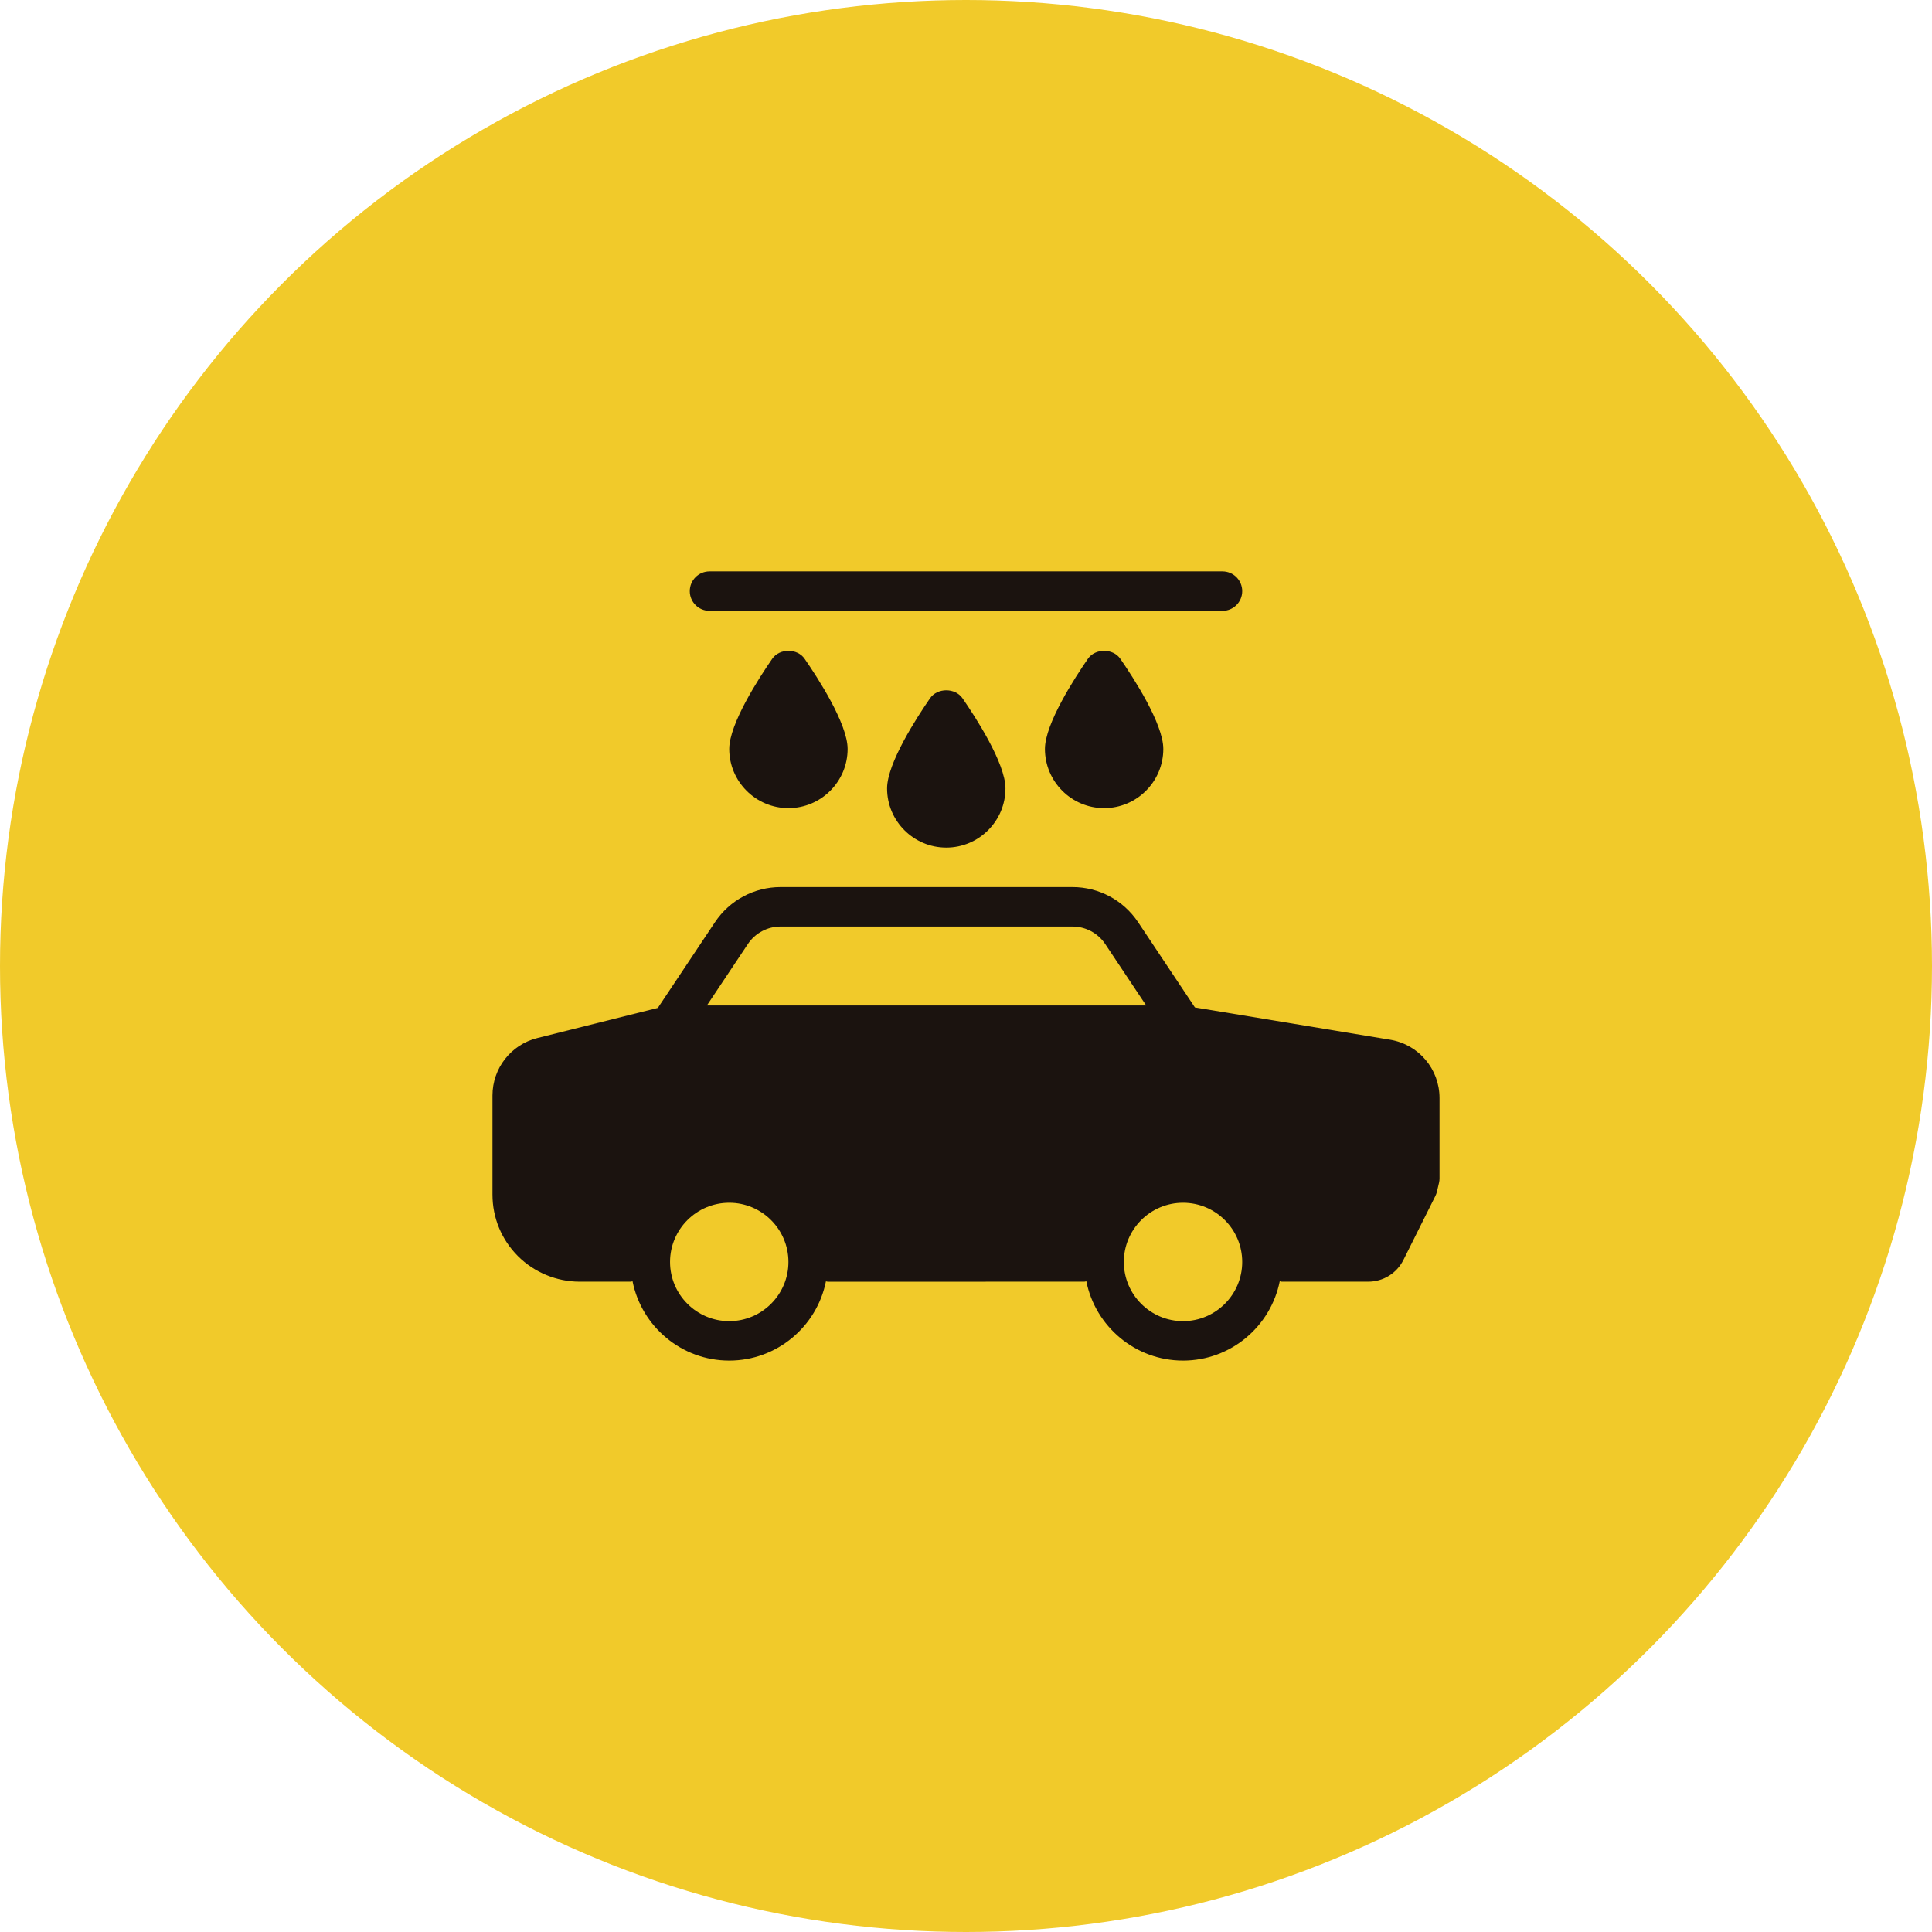 <svg width="102" height="102" viewBox="0 0 102 102" fill="none" xmlns="http://www.w3.org/2000/svg">
<circle cx="51" cy="51" r="51" fill="#F1CA2A"/>
<path d="M37.458 32.249H64.542C65.117 32.249 65.583 31.784 65.583 31.208C65.583 30.632 65.117 30.166 64.542 30.166H37.458C36.883 30.166 36.417 30.632 36.417 31.208C36.417 31.784 36.883 32.249 37.458 32.249Z" fill="#1B130F"/>
<path d="M40.769 34.782C40.087 35.768 38.5 38.208 38.5 39.54C38.5 41.263 39.902 42.665 41.625 42.665C43.348 42.665 44.75 41.263 44.75 39.54C44.75 38.208 43.163 35.768 42.481 34.782C42.095 34.22 41.155 34.22 40.769 34.782Z" fill="#1B130F"/>
<path d="M49.102 36.865C48.42 37.852 46.833 40.292 46.833 41.624C46.833 43.347 48.235 44.749 49.958 44.749C51.682 44.749 53.083 43.347 53.083 41.624C53.083 40.292 51.496 37.852 50.815 36.865C50.428 36.304 49.488 36.304 49.102 36.865Z" fill="#1B130F"/>
<path d="M57.435 34.782C56.754 35.768 55.167 38.208 55.167 39.54C55.167 41.263 56.568 42.665 58.292 42.665C60.015 42.665 61.417 41.263 61.417 39.54C61.417 38.208 59.83 35.768 59.148 34.782C58.762 34.22 57.822 34.22 57.435 34.782Z" fill="#1B130F"/>
<path d="M73.388 54.891L63.085 53.187L60.086 48.688C59.311 47.527 58.015 46.833 56.619 46.833H41.214C39.818 46.833 38.522 47.527 37.747 48.688L34.731 53.212L28.368 54.803C26.974 55.151 26 56.398 26 57.835V63.068C26 64.296 26.478 65.451 27.347 66.32C28.203 67.175 29.387 67.666 30.598 67.666H33.292C33.328 67.666 33.359 67.649 33.395 67.645C33.871 70.03 35.977 71.833 38.5 71.833C41.022 71.833 43.128 70.031 43.605 67.648C43.64 67.652 43.671 67.668 43.706 67.668L57.25 67.666C57.287 67.666 57.318 67.649 57.353 67.645C57.829 70.03 59.935 71.833 62.458 71.833C64.981 71.833 67.087 70.03 67.564 67.645C67.599 67.649 67.63 67.666 67.667 67.666H72.232C73.025 67.666 73.74 67.226 74.096 66.515L75.78 63.144C75.817 63.07 75.845 62.993 75.864 62.914L75.973 62.448C75.992 62.37 76 62.291 76 62.212V57.973C76 56.438 74.901 55.142 73.388 54.891ZM38.5 69.75C36.777 69.75 35.375 68.348 35.375 66.625C35.375 64.901 36.777 63.5 38.5 63.5C40.223 63.5 41.625 64.901 41.625 66.625C41.625 68.348 40.223 69.75 38.5 69.75ZM37.321 53.083L39.481 49.844C39.867 49.263 40.516 48.916 41.214 48.916H56.619C57.317 48.916 57.966 49.263 58.353 49.844L60.512 53.083H37.321ZM62.458 69.75C60.735 69.75 59.333 68.348 59.333 66.625C59.333 64.901 60.735 63.5 62.458 63.5C64.181 63.5 65.583 64.901 65.583 66.625C65.583 68.348 64.181 69.75 62.458 69.75Z" fill="#1B130F"/>
</svg>

